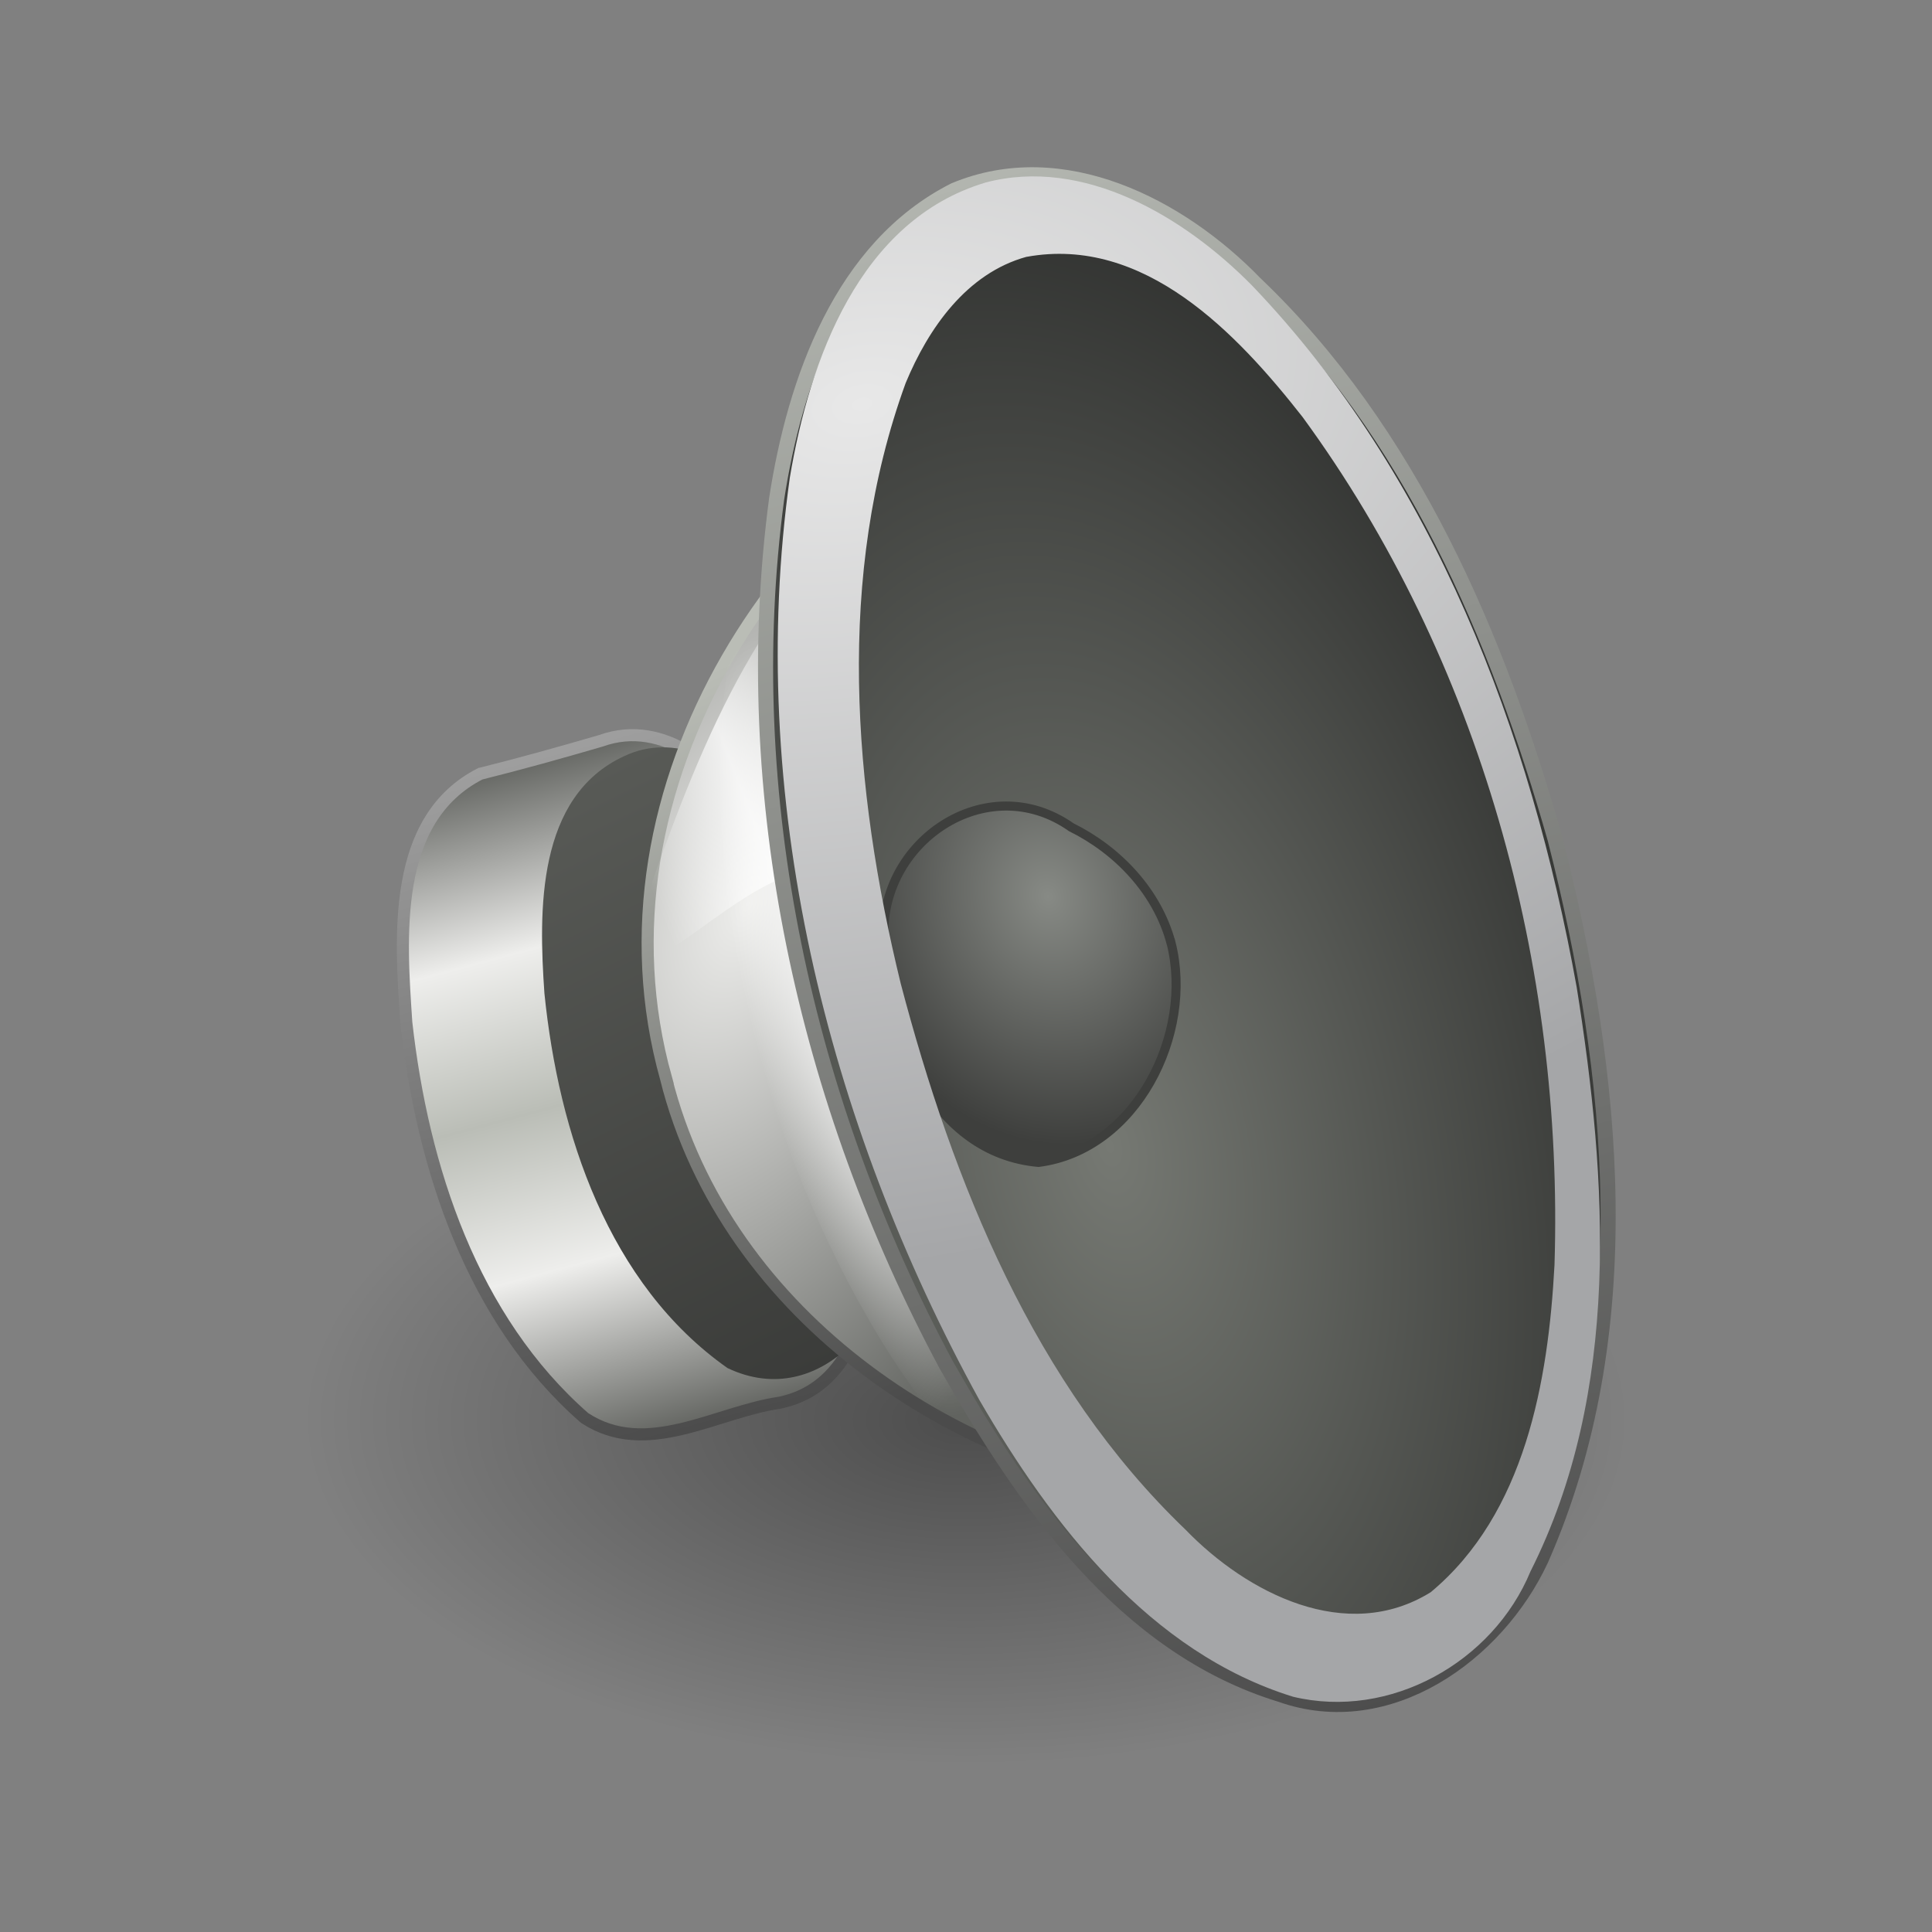 <?xml version="1.0" encoding="UTF-8" standalone="no"?><!DOCTYPE svg PUBLIC "-//W3C//DTD SVG 1.1//EN" "http://www.w3.org/Graphics/SVG/1.1/DTD/svg11.dtd"><svg height="64" version="1.1" viewBox="0 0 48 48" width="64" xmlns="http://www.w3.org/2000/svg"><rect x="0" y="0" width="48" height="48" fill="#808080" stroke="none"/><defs><radialGradient cx="11.402" cy="36.863" gradientTransform="matrix(1.537 0 0 .8 6.481 5.778)" gradientUnits="userSpaceOnUse" id="f" r="10.695"><stop offset="0"/><stop offset="1" stop-opacity="0"/></radialGradient><radialGradient cx="30.685" cy="42.261" gradientTransform="matrix(3.974 -.941 -.67 -2.502 -72.2 144.65)" gradientUnits="userSpaceOnUse" id="e" r="8.228"><stop offset="0" stop-color="#e8e8e8"/><stop offset="1" stop-color="#a5a6a8"/></radialGradient><radialGradient cx="20.884" cy="20.434" gradientTransform="matrix(1.265 -.339 .404 1.507 -8.632 -1.442)" gradientUnits="userSpaceOnUse" id="d" r="4"><stop offset="0" stop-color="#878a85"/><stop offset="1" stop-color="#3e3f3d"/></radialGradient><radialGradient cx="23.165" cy="30.233" gradientTransform="matrix(2.049 -.442 .777 3.597 -43.391 -70.037)" gradientUnits="userSpaceOnUse" id="c" r="8.189"><stop offset="0" stop-color="#767973"/><stop offset="1" stop-color="#202120"/></radialGradient><linearGradient gradientTransform="matrix(1.184 -.317 .305 1.137 -8.945 -.434)" gradientUnits="userSpaceOnUse" id="l" x1="33.431" x2="33.431" y1="45.052" y2="0.31"><stop offset="0" stop-color="#4c4c4c"/><stop offset="1" stop-color="#d3d7cf"/></linearGradient><linearGradient gradientTransform="matrix(.644 -.173 .259 .966 3.676 4.355)" gradientUnits="userSpaceOnUse" id="k" x1="20.226" x2="11.438" y1="20.334" y2="21.75"><stop offset="0" stop-color="#fff" stop-opacity="0"/><stop offset="0.5" stop-color="#fff"/><stop offset="1" stop-color="#fff" stop-opacity="0"/></linearGradient><radialGradient cx="23.987" cy="27.053" gradientTransform="matrix(-.311 .083 -.333 -1.244 37.719 57.173)" gradientUnits="userSpaceOnUse" id="b" r="7.75"><stop offset="0" stop-color="#fff"/><stop offset="1" stop-color="#fff" stop-opacity="0"/></radialGradient><radialGradient cx="9.32" cy="18.817" gradientTransform="matrix(.824 .32 -.591 1.379 22.017 -6.469)" gradientUnits="userSpaceOnUse" id="a" r="12.5"><stop offset="0" stop-color="#eeeeec"/><stop offset="1" stop-color="#61635f"/></radialGradient><linearGradient gradientTransform="matrix(.88 -.236 .227 .849 5.82 9.647)" gradientUnits="userSpaceOnUse" id="j" x1="7.75" x2="4.643" y1="33.047" y2="12.064"><stop offset="0" stop-color="#4b4b4b"/><stop offset="1" stop-color="#babdb6"/></linearGradient><linearGradient gradientTransform="matrix(.966 -.259 .259 .966 -65.094 25.888)" gradientUnits="userSpaceOnUse" id="i" x1="80.693" x2="77.125" y1="31.561" y2="14"><stop offset="0" stop-color="#383937"/><stop offset="1" stop-color="#595b57"/></linearGradient><linearGradient gradientTransform="matrix(.118 .442 -.418 .112 -15.724 -13.078)" gradientUnits="userSpaceOnUse" id="h" spreadMethod="reflect" x1="102.36" x2="82.681" y1="-41.092" y2="-41.092"><stop offset="0" stop-color="#babdb6"/><stop offset="0.437" stop-color="#eeeeec"/><stop offset="1" stop-color="#555753"/></linearGradient><linearGradient gradientTransform="matrix(.259 .966 -.966 .259 -.288 -65.423)" gradientUnits="userSpaceOnUse" id="g" x1="84.426" x2="102.43" y1="8.293" y2="8.293"><stop offset="0" stop-color="#a0a0a0"/><stop offset="1" stop-color="#4a4a4a"/></linearGradient></defs><path d="m40.435 35.268c-0.119 3.299-3.199 5.417-5.958 6.586-6.566 2.647-14.168 2.632-20.758 0.081-2.766-1.117-5.789-3.165-6.152-6.375-0.101-3.07 2.57-5.301 5.126-6.476 5.694-2.749 12.376-2.908 18.457-1.518 3.349 0.845 6.95 2.387 8.741 5.513 0.342 0.676 0.549 1.428 0.543 2.189z" fill="url(#f)" opacity="0.4"/><path d="m11.931 19.225c-2.214 1.133-1.977 4.069-1.837 6.177 0.403 3.601 1.631 7.378 4.43 9.827 1.542 1.011 3.256-0.149 4.844-0.378 2.007-0.418 2.306-2.777 2.411-4.472-0.014-3.542-1.031-7.142-3.011-10.09-0.878-1.176-2.252-2.455-3.842-1.883-0.994 0.29-1.99 0.568-2.995 0.819z" fill="url(#h)" stroke="url(#g)" stroke-width="0.3"/><path d="m15.511 18.784c-2.185 1.004-2.128 3.848-1.985 5.895 0.352 3.469 1.585 7.226 4.55 9.311 2.311 1.1 4.332-1.339 4.168-3.549 0.34-3.766-0.886-7.708-3.31-10.607-0.833-0.939-2.184-1.639-3.422-1.05z" fill="url(#i)"/><path d="m16.546 26.788c1.488 5.948 7.396 9.931 13.313 10.431 2.175 0.191 4.748 0.293 6.467-1.274 2.313-2.438 2.421-6.082 2.269-9.249-0.416-5.718-2.343-11.548-6.309-15.794-1.542-1.625-4.05-2.761-6.194-1.601-6.649 2.689-11.559 10.277-9.545 17.487z" fill="url(#a)" stroke="url(#j)" stroke-linecap="round" stroke-width="0.3"/><path d="m38.642 20.868c1.399 5.357 1.543 11.52-1.614 16.306-1.788 2.6-5.442 3.811-8.34 2.392-4.488-1.897-7.264-6.328-8.97-10.699-2.142-5.701-2.742-12.41 0.086-17.986 1.456-2.722 4.676-4.723 7.798-3.787 4.561 1.199 7.55 5.347 9.474 9.408 0.646 1.407 1.165 2.87 1.567 4.365z" fill="url(#b)"/><path d="m20.665 13.57c-2.737 2.929-3.933 6.851-5.234 10.548 1.182-0.136 2.789-1.975 4.327-2.414 1.125-0.776 3.599-0.406 2.455-2.28-0.516-1.951-1.032-3.903-1.548-5.854z" fill="url(#k)" fill-rule="evenodd" opacity="0.734"/><path d="m38.642 20.868c1.48 5.808 2.13 12.246-0.355 17.876-1.099 2.367-3.8 4.305-6.47 3.357-3.904-1.195-6.388-4.809-8.308-8.191-3.495-6.522-5.196-14.148-4.213-21.521 0.452-2.927 1.607-6.242 4.418-7.663 2.685-1.12 5.593 0.383 7.468 2.317 3.858 3.677 6.031 8.782 7.46 13.824z" fill="url(#c)" stroke="url(#l)" stroke-linecap="round" stroke-width="0.375"/><path d="m29.095 23.426c0.573 2.257-0.866 5.143-3.294 5.454-2.618-0.231-3.83-3.18-3.834-5.493-0.175-2.461 2.548-4.313 4.649-2.834 1.162 0.575 2.137 1.603 2.478 2.873z" fill="url(#d)" stroke="#3e3f3d" stroke-linecap="round" stroke-width="0.225"/><path d="m24.482 4.536c-3.133 0.94-4.371 4.408-4.859 7.331-1.103 7.881 0.907 16.001 4.708 22.913 1.796 3.098 4.24 6.275 7.795 7.375 2.404 0.577 4.965-0.854 5.899-3.115 2.251-4.469 1.916-9.711 1.148-14.51-1.14-6.339-3.545-12.708-8.057-17.427-1.695-1.724-4.195-3.21-6.633-2.568zm1.024 1.845c2.92-0.532 5.224 1.896 6.857 3.981 4.41 6.028 6.492 13.638 6.258 21.066-0.155 2.895-0.732 6.178-3.074 8.129-2.09 1.3-4.567 0.026-6.094-1.554-3.759-3.602-5.774-8.623-7.075-13.568-1.187-4.856-1.617-10.142 0.123-14.919 0.563-1.357 1.514-2.727 3.004-3.136z" fill="url(#e)" stroke-width="1.024"/></svg>